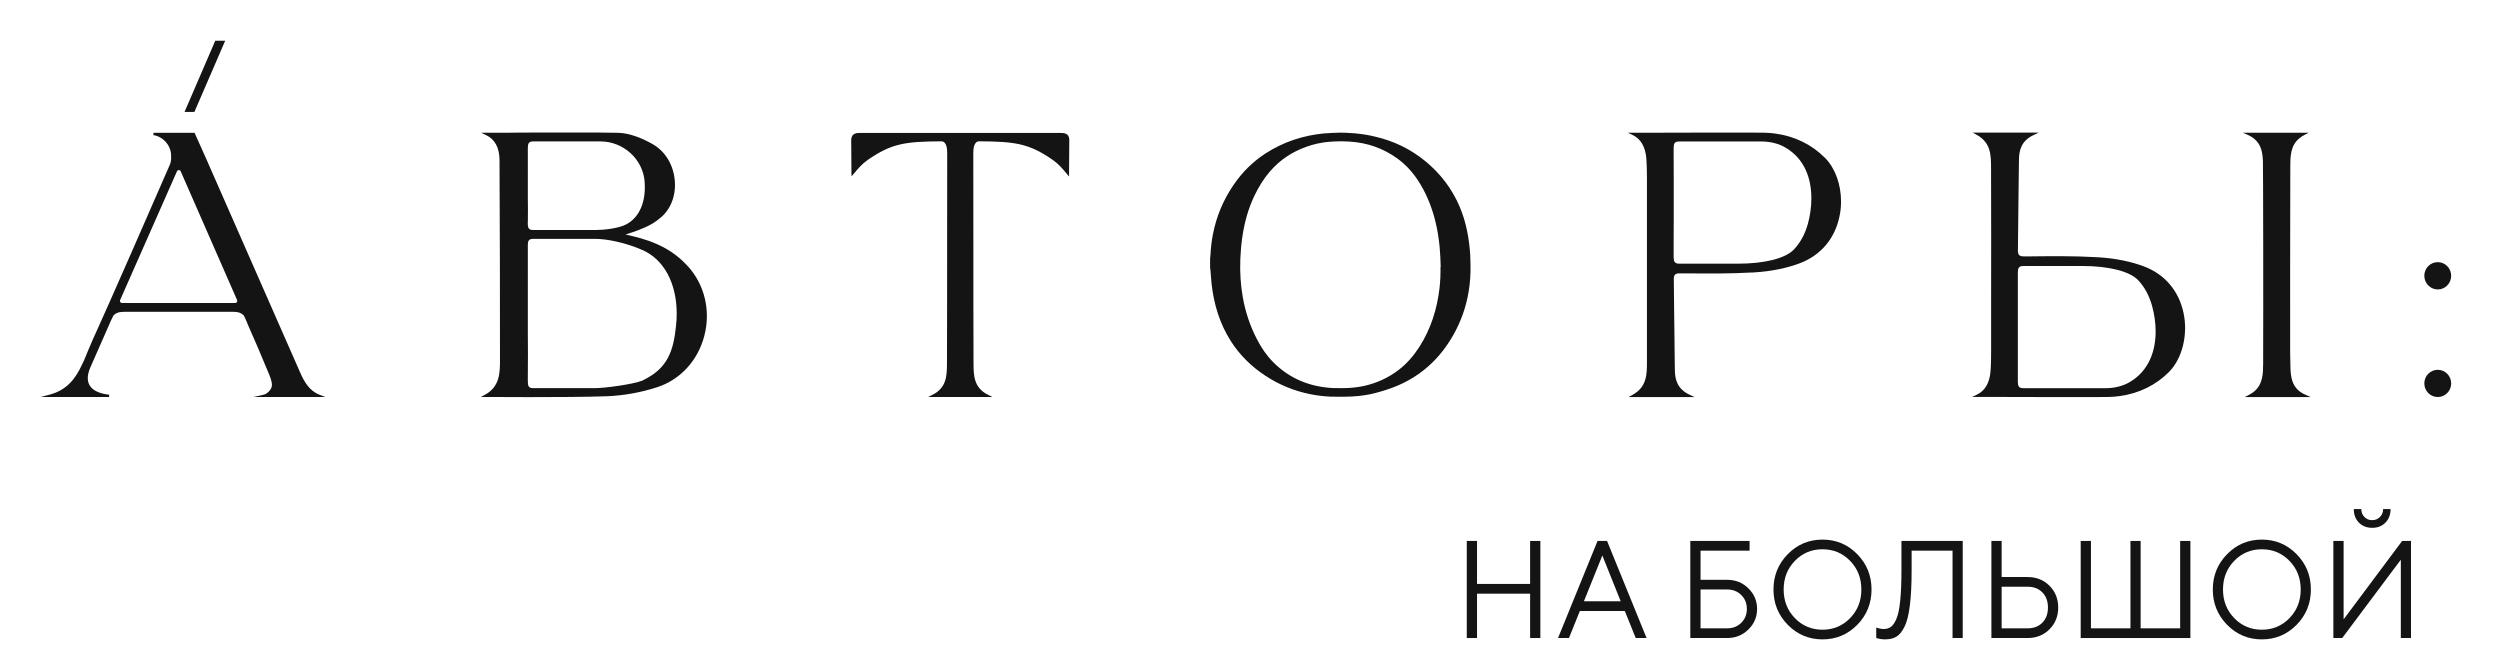 <svg width="212" height="57" viewBox="0 0 212 57" fill="none" xmlns="http://www.w3.org/2000/svg">
<mask id="mask0_174_97" style="mask-type:luminance" maskUnits="userSpaceOnUse" x="0" y="0" width="212" height="57">
<path d="M211.285 0H0V56.982H211.285V0Z" fill="white"/>
</mask>
<g mask="url(#mask0_174_97)">
<mask id="mask1_174_97" style="mask-type:luminance" maskUnits="userSpaceOnUse" x="0" y="0" width="212" height="57">
<path d="M211.285 0H0V56.982H211.285V0Z" fill="white"/>
</mask>
<g mask="url(#mask1_174_97)">
<path d="M19.097 3.454L16.485 9.493H15.648L18.254 3.454H19.097Z" fill="#141414"/>
<path fill-rule="evenodd" clip-rule="evenodd" d="M58.343 22.596C57.178 21.298 55.698 20.495 53.536 20C53.42 19.974 53.221 19.928 53.047 19.882C53.221 19.83 53.433 19.765 53.639 19.693C54.238 19.485 55.229 19.139 55.923 18.532C56.824 17.854 57.313 16.68 57.23 15.402C57.14 14.032 56.438 12.846 55.351 12.226C54.592 11.796 53.459 11.274 52.385 11.261C52.105 11.261 51.798 11.256 51.47 11.25C51.27 11.247 51.061 11.244 50.847 11.241H45.493C44.657 11.241 43.878 11.241 43.222 11.254H40.802L41.195 11.443C41.967 11.802 42.359 12.526 42.359 13.595C42.392 19.374 42.398 25.667 42.398 30.513C42.398 31.582 42.398 32.789 41.118 33.48L40.783 33.663H41.163C41.163 33.663 42.823 33.676 44.863 33.676C47.063 33.676 49.746 33.663 51.413 33.604C52.861 33.552 54.353 33.285 55.75 32.828C57.699 32.189 59.186 30.565 59.726 28.478C60.28 26.358 59.758 24.154 58.343 22.589V22.596ZM44.76 18.898C44.773 18.2 44.773 17.483 44.76 16.798V15.128C44.76 14.919 44.76 14.702 44.761 14.48V14.469C44.763 14.009 44.764 13.533 44.76 13.087V12.552C44.76 12.174 44.831 11.991 45.229 11.991H50.905C52.848 11.991 54.495 13.472 54.662 15.363V15.402C54.797 17.091 54.238 18.409 53.137 19.009C52.475 19.374 51.194 19.504 50.499 19.504H45.223C44.831 19.504 44.76 19.328 44.753 18.983V18.898H44.76ZM57.326 27.637C57.108 29.789 56.599 31.217 54.611 32.202C54.596 32.211 54.572 32.224 54.549 32.236C54.523 32.251 54.498 32.264 54.495 32.267C53.62 32.619 51.162 32.913 50.506 32.913H45.159C44.843 32.893 44.753 32.756 44.76 32.313V31.824C44.773 30.611 44.773 29.378 44.76 28.185V25.406C44.76 24.962 44.76 24.513 44.761 24.063V24.061C44.763 23.155 44.764 22.242 44.76 21.35V20.796C44.76 20.567 44.792 20.437 44.869 20.359C44.94 20.287 45.056 20.254 45.229 20.254H50.435C51.567 20.254 53.144 20.619 54.456 21.193C56.31 21.995 57.384 24.024 57.384 26.606C57.384 26.939 57.365 27.285 57.326 27.637Z" fill="#141414"/>
<path fill-rule="evenodd" clip-rule="evenodd" d="M22.354 33.473L21.466 33.668H27.592L27.103 33.479C26.202 33.127 25.784 32.331 25.462 31.608C24.388 29.168 22.639 25.188 21.05 21.571L21.041 21.551C19.245 17.462 17.654 13.842 17.477 13.444C17.142 12.708 16.814 11.984 16.524 11.319L16.499 11.26H13.018L13.005 11.455C13.848 11.586 14.51 12.355 14.51 13.197V13.301C14.51 13.322 14.511 13.345 14.512 13.368C14.513 13.416 14.515 13.466 14.51 13.51C14.485 13.764 14.44 13.895 14.337 14.116C14.067 14.735 13.795 15.356 13.523 15.977L13.522 15.98C13.25 16.601 12.979 17.221 12.709 17.84C11.653 20.26 10.56 22.758 9.472 25.21L9.093 26.064C8.674 27.01 8.25 27.955 7.825 28.895C7.724 29.124 7.622 29.365 7.521 29.606C7.487 29.686 7.453 29.767 7.42 29.847L7.297 30.153C7.188 30.421 7.072 30.694 6.937 30.955L6.924 30.981C6.448 31.992 5.747 33.075 4.177 33.473L3.424 33.668H9.247L9.26 33.473C8.404 33.375 7.844 33.101 7.593 32.664C7.381 32.292 7.394 31.803 7.638 31.21L9.215 27.629C9.26 27.518 9.305 27.414 9.356 27.303C9.379 27.258 9.398 27.212 9.417 27.169C9.425 27.15 9.432 27.132 9.44 27.114C9.479 27.046 9.51 26.981 9.542 26.915L9.56 26.878L9.575 26.847L9.588 26.814C9.659 26.651 9.968 26.488 10.174 26.468C10.278 26.456 10.394 26.45 10.505 26.443L10.521 26.442H19.774C19.896 26.442 20.012 26.455 20.121 26.468C20.327 26.488 20.636 26.651 20.707 26.814L20.765 26.938C20.868 27.166 20.971 27.395 21.061 27.629C21.601 28.836 22.168 30.166 22.849 31.816C22.978 32.142 23.12 32.56 23.03 32.834C22.946 33.088 22.65 33.407 22.354 33.473ZM20.096 25.614C20.063 25.66 20.006 25.692 19.948 25.692H10.341C10.283 25.692 10.232 25.666 10.199 25.614C10.167 25.562 10.161 25.503 10.187 25.444L15.006 14.527C15.038 14.462 15.096 14.423 15.167 14.423C15.238 14.423 15.296 14.455 15.321 14.521L16.666 17.592C17.728 20.025 19.098 23.149 20.108 25.451C20.128 25.503 20.128 25.562 20.096 25.614Z" fill="#141414"/>
<path d="M191.896 13.68C191.915 14.019 191.935 25.817 191.915 30.812V30.836C191.908 31.659 191.901 32.586 191.142 33.206C191.02 33.304 190.88 33.402 190.711 33.486L190.352 33.669H195.936L195.512 33.48C195.326 33.402 195.157 33.304 195.016 33.2C194.354 32.684 194.264 31.954 194.232 31.25C194.225 30.989 194.212 30.356 194.205 29.887V29.154C194.204 27.28 194.201 18.694 194.218 14.117C194.218 13.289 194.225 12.343 194.991 11.723C195.113 11.619 195.26 11.521 195.415 11.443L195.782 11.254H190.197L190.621 11.443C190.809 11.528 190.976 11.619 191.11 11.73C191.78 12.245 191.869 13.002 191.896 13.68Z" fill="#141414"/>
<path d="M207.86 23.384C207.86 24.023 207.353 24.545 206.722 24.545C206.091 24.545 205.582 24.023 205.582 23.384C205.582 22.745 206.091 22.23 206.722 22.23C207.353 22.23 207.86 22.751 207.86 23.384Z" fill="#141414"/>
<path d="M207.86 32.514C207.86 33.151 207.351 33.668 206.722 33.668C206.092 33.668 205.582 33.151 205.582 32.514C205.582 31.876 206.092 31.359 206.722 31.359C207.351 31.359 207.86 31.876 207.86 32.514Z" fill="#141414"/>
<path fill-rule="evenodd" clip-rule="evenodd" d="M112.809 33.636C112.237 33.61 111.677 33.538 111.117 33.427C109.746 33.154 108.472 32.632 107.295 31.856C106.117 31.08 105.127 30.114 104.367 28.914C103.421 27.427 102.932 25.784 102.739 24.043C102.717 23.823 102.7 23.603 102.684 23.385C102.673 23.234 102.662 23.083 102.649 22.934C102.649 22.875 102.638 22.817 102.628 22.758C102.624 22.738 102.62 22.719 102.617 22.699V21.904C102.62 21.876 102.624 21.848 102.628 21.821C102.639 21.747 102.649 21.674 102.649 21.597C102.675 21.017 102.746 20.443 102.855 19.869C103.145 18.369 103.724 16.986 104.573 15.727C105.313 14.632 106.22 13.719 107.321 13.008C108.833 12.03 110.512 11.482 112.288 11.312C112.552 11.286 113.498 11.247 113.71 11.247C113.977 11.247 114.448 11.277 114.768 11.298L114.888 11.306C115.55 11.371 115.898 11.423 116.528 11.567C118.156 11.932 119.623 12.636 120.917 13.706C122.178 14.756 123.143 16.027 123.787 17.547C124.333 18.845 124.584 20.215 124.675 21.617C124.689 21.841 124.693 22.069 124.696 22.295V22.299C124.697 22.374 124.699 22.449 124.7 22.523C124.713 23.254 124.662 23.984 124.546 24.701C124.327 26.032 123.889 27.277 123.22 28.445C122.654 29.436 121.959 30.323 121.11 31.073C120.067 31.993 118.877 32.638 117.558 33.056C116.921 33.258 116.303 33.441 115.641 33.525L115.565 33.535C115.166 33.59 114.511 33.679 112.796 33.636H112.809ZM122.171 22.647C122.159 22.08 122.133 21.512 122.081 20.945C122.011 20.241 121.908 19.543 121.74 18.858C121.47 17.723 121.058 16.647 120.46 15.643C119.945 14.775 119.302 14.025 118.491 13.438C117.294 12.571 115.949 12.108 114.489 12.01C113.91 11.971 113.324 11.977 112.739 12.023C112.069 12.075 111.413 12.219 110.776 12.447C109.586 12.871 108.55 13.549 107.713 14.514C107.173 15.134 106.748 15.825 106.388 16.569C105.847 17.691 105.525 18.884 105.345 20.123C105.255 20.749 105.204 21.382 105.178 22.014C105.139 23.104 105.204 24.18 105.397 25.256C105.622 26.488 106.015 27.669 106.594 28.777C106.96 29.488 107.404 30.14 107.964 30.708C109.36 32.117 111.072 32.801 113.022 32.906C113.187 32.913 113.355 32.912 113.522 32.911C113.648 32.91 113.773 32.909 113.897 32.912C114.489 32.912 115.081 32.853 115.66 32.73C116.741 32.488 117.725 32.045 118.607 31.367C119.315 30.825 119.887 30.154 120.37 29.404C121.342 27.878 121.869 26.195 122.075 24.401C122.139 23.821 122.165 23.247 122.152 22.66L122.171 22.647Z" fill="#141414"/>
<path fill-rule="evenodd" clip-rule="evenodd" d="M150.542 11.325C152.189 11.547 153.65 12.264 154.756 13.386H154.763C155.631 14.267 156.121 15.656 156.121 17.09C156.121 17.521 156.075 17.951 155.984 18.375C155.586 20.253 154.396 21.649 152.632 22.321C151.551 22.732 150.251 22.999 148.881 23.091H148.83C148.81 23.097 148.791 23.097 148.771 23.097C148.695 23.11 148.598 23.11 148.514 23.11C146.767 23.209 144.979 23.197 143.238 23.184L142.981 23.182H142.402C142.047 23.182 141.964 23.325 141.939 23.586V23.606C141.945 24.119 141.95 24.656 141.956 25.209V25.215V25.217V25.22C141.96 25.696 141.964 26.184 141.971 26.677C141.983 28.295 142.003 29.964 142.028 31.419C142.047 32.156 142.209 32.977 143.29 33.48L143.694 33.669H138.103L138.438 33.486C139.647 32.814 139.661 31.777 139.661 30.682V15.141C139.66 15.069 139.658 14.997 139.658 14.925C139.653 14.431 139.649 13.927 139.61 13.432C139.525 12.441 139.133 11.769 138.438 11.443L138.039 11.254H140.755C141.585 11.247 142.512 11.247 143.534 11.247H148.849C149.344 11.247 149.583 11.247 149.654 11.254C149.93 11.26 150.219 11.286 150.542 11.325ZM141.925 12.532V13.093C141.932 13.764 141.932 14.443 141.932 15.114V17.977C141.932 18.187 141.932 18.398 141.932 18.608C141.933 19.241 141.935 19.875 141.925 20.501C141.929 20.614 141.928 20.727 141.926 20.84C141.926 20.896 141.925 20.954 141.925 21.01V21.819C141.932 22.177 142.008 22.36 142.402 22.36H147.388C149.64 22.36 151.411 21.91 152.124 21.154C152.664 20.586 153.063 19.856 153.308 18.982C153.495 18.297 153.604 17.56 153.604 16.817C153.604 15.147 153.038 13.484 151.436 12.532C150.856 12.18 150.129 11.997 149.344 11.997H142.395C142.003 11.997 141.932 12.167 141.925 12.532Z" fill="#141414"/>
<path fill-rule="evenodd" clip-rule="evenodd" d="M185.165 26.541C184.966 25.601 184.568 24.78 184 24.114C183.435 23.443 182.694 22.927 181.813 22.595C180.732 22.184 179.432 21.917 178.055 21.825C178.042 21.825 178.03 21.825 178.017 21.819H177.959C177.917 21.819 177.874 21.816 177.83 21.812C177.787 21.809 177.744 21.806 177.702 21.806C175.867 21.701 173.988 21.721 172.175 21.741H171.621C171.228 21.741 171.145 21.597 171.118 21.336V21.31C171.132 20.351 171.145 19.308 171.152 18.238C171.157 17.727 171.163 17.211 171.168 16.698C171.179 15.587 171.192 14.492 171.209 13.497C171.228 12.76 171.389 11.938 172.476 11.436L172.875 11.247H167.291L167.619 11.43C168.828 12.101 168.835 13.138 168.842 14.234V14.312C168.854 17.958 168.854 21.917 168.847 25.745V29.775C168.847 30.336 168.842 30.917 168.796 31.484C168.72 32.475 168.321 33.147 167.626 33.473L167.232 33.662H169.858C170.694 33.669 171.698 33.669 172.721 33.669H178.035C178.532 33.669 178.776 33.669 178.828 33.662C179.117 33.662 179.407 33.63 179.728 33.59C181.382 33.369 182.836 32.651 183.943 31.53C185.05 30.408 185.558 28.386 185.165 26.541ZM178.532 32.919H171.583C171.189 32.919 171.118 32.743 171.113 32.384V26.938C171.118 26.097 171.118 25.249 171.113 24.414V23.097C171.113 22.738 171.196 22.556 171.588 22.556H176.576C178.828 22.556 180.604 23.006 181.318 23.762C181.852 24.33 182.251 25.06 182.495 25.934C182.682 26.619 182.798 27.362 182.798 28.099C182.798 29.769 182.224 31.432 180.629 32.384C180.044 32.736 179.317 32.919 178.532 32.919Z" fill="#141414"/>
<path d="M90.675 11.866V11.82C90.643 11.292 90.231 11.273 89.903 11.273H89.806C88.884 11.277 87.959 11.275 87.034 11.274C86.572 11.273 86.111 11.273 85.65 11.273H77.208C76.747 11.273 76.285 11.273 75.823 11.274C74.899 11.275 73.974 11.277 73.051 11.273H72.989C72.668 11.272 72.221 11.272 72.183 11.827V11.866C72.176 11.905 72.176 11.944 72.183 11.977C72.202 13.575 72.202 14.703 72.202 14.703L72.215 14.951L72.388 14.748L72.4 14.735C72.781 14.278 73.082 13.917 73.572 13.568C75.631 12.14 76.79 12.009 79.827 11.983C80.277 11.983 80.322 12.655 80.322 12.942V13.444C80.316 16.014 80.316 18.583 80.316 21.159C80.316 24.368 80.316 27.583 80.303 30.798C80.296 31.822 80.29 32.879 79.074 33.479L78.701 33.668H84.157L83.784 33.479C82.568 32.879 82.561 31.823 82.555 30.799C82.542 27.584 82.542 24.368 82.542 21.159C82.542 18.583 82.542 16.014 82.536 13.444V12.942C82.536 12.655 82.581 11.983 83.031 11.983C86.068 12.009 87.226 12.14 89.285 13.568C89.77 13.913 90.07 14.27 90.463 14.738L90.489 14.768L90.656 14.97V14.703C90.656 14.703 90.662 13.575 90.675 11.99C90.68 11.959 90.678 11.931 90.677 11.905C90.676 11.892 90.675 11.879 90.675 11.866Z" fill="#141414"/>
<path d="M124.383 54.105V45.872H125.252V49.517H129.754V45.872H130.622V54.105H129.754V50.344H125.252V54.105H124.383Z" fill="#141414"/>
<path d="M137.435 50.987L135.878 47.106L134.316 50.987H137.435ZM137.785 51.814H133.971L133.046 54.105H132.121L135.472 45.872H136.279L139.63 54.105H138.71L137.785 51.814Z" fill="#141414"/>
<path d="M144.207 46.699V49.167H146.458C147.172 49.167 147.774 49.408 148.263 49.891C148.755 50.373 149.001 50.955 149.001 51.636C149.001 52.317 148.755 52.899 148.263 53.381C147.774 53.863 147.172 54.105 146.458 54.105H143.338V45.872H148.365V46.699H144.207ZM144.207 53.283H146.458C146.943 53.283 147.343 53.127 147.659 52.813C147.976 52.499 148.133 52.107 148.133 51.636C148.133 51.165 147.976 50.773 147.659 50.459C147.343 50.145 146.943 49.988 146.458 49.988H144.207V53.283Z" fill="#141414"/>
<path d="M152.207 47.56C151.572 48.215 151.254 49.024 151.254 49.989C151.254 50.953 151.572 51.763 152.207 52.417C152.842 53.072 153.623 53.399 154.549 53.399C155.473 53.399 156.254 53.072 156.889 52.417C157.526 51.763 157.843 50.953 157.843 49.989C157.843 49.024 157.526 48.215 156.889 47.56C156.254 46.906 155.473 46.579 154.549 46.579C153.623 46.579 152.842 46.906 152.207 47.56ZM157.494 46.992C158.301 47.815 158.706 48.814 158.706 49.989C158.706 51.164 158.301 52.163 157.494 52.986C156.685 53.808 155.703 54.22 154.549 54.22C153.394 54.22 152.413 53.808 151.604 52.986C150.795 52.163 150.391 51.164 150.391 49.989C150.391 48.814 150.795 47.815 151.604 46.992C152.413 46.169 153.394 45.758 154.549 45.758C155.703 45.758 156.685 46.169 157.494 46.992Z" fill="#141414"/>
<path d="M166.439 45.872V54.105H165.576V46.699H162.106V48.341C162.106 49.554 162.056 50.56 161.953 51.36C161.856 52.156 161.702 52.759 161.492 53.169C161.285 53.574 161.053 53.852 160.797 54.001C160.545 54.147 160.231 54.219 159.855 54.219C159.731 54.219 159.607 54.21 159.483 54.191C159.363 54.172 159.271 54.151 159.207 54.127L159.105 54.105V53.22C159.335 53.297 159.545 53.337 159.736 53.341C159.974 53.341 160.174 53.282 160.341 53.163C160.509 53.044 160.668 52.817 160.815 52.48C160.961 52.143 161.068 51.632 161.136 50.947C161.207 50.262 161.243 49.393 161.243 48.341V45.872H166.439Z" fill="#141414"/>
<path d="M171.934 54.105H168.871V45.872H169.74V48.932H171.934C172.683 48.932 173.303 49.179 173.797 49.672C174.289 50.166 174.536 50.782 174.536 51.521C174.536 52.256 174.289 52.87 173.797 53.364C173.303 53.858 172.683 54.105 171.934 54.105ZM169.74 53.283H171.934C172.457 53.283 172.877 53.123 173.192 52.801C173.509 52.48 173.666 52.053 173.666 51.521C173.666 50.985 173.509 50.557 173.192 50.235C172.877 49.914 172.457 49.753 171.934 49.753H169.74V53.283Z" fill="#141414"/>
<path d="M176.443 54.105V45.872H177.312V53.283H180.663V45.872H181.526V53.283H184.877V45.872H185.745V54.105H176.443Z" fill="#141414"/>
<path d="M189.463 47.56C188.828 48.215 188.51 49.024 188.51 49.989C188.51 50.953 188.828 51.763 189.463 52.417C190.1 53.072 190.879 53.399 191.805 53.399C192.73 53.399 193.51 53.072 194.147 52.417C194.782 51.763 195.1 50.953 195.1 49.989C195.1 49.024 194.782 48.215 194.147 47.56C193.51 46.906 192.73 46.579 191.805 46.579C190.879 46.579 190.1 46.906 189.463 47.56ZM194.75 46.992C195.559 47.815 195.963 48.814 195.963 49.989C195.963 51.164 195.559 52.163 194.75 52.986C193.941 53.808 192.96 54.22 191.805 54.22C190.65 54.22 189.669 53.808 188.86 52.986C188.051 52.163 187.646 51.164 187.646 49.989C187.646 48.814 188.051 47.815 188.86 46.992C189.669 46.169 190.65 45.758 191.805 45.758C192.96 45.758 193.941 46.169 194.75 46.992Z" fill="#141414"/>
<path d="M202.286 44.317C202 44.612 201.626 44.759 201.163 44.759C200.7 44.759 200.325 44.612 200.034 44.317C199.745 44.022 199.601 43.64 199.601 43.169H200.239C200.239 43.437 200.326 43.661 200.503 43.841C200.679 44.02 200.898 44.11 201.157 44.11C201.421 44.11 201.641 44.02 201.818 43.841C201.998 43.661 202.089 43.437 202.089 43.169H202.721C202.721 43.64 202.575 44.022 202.286 44.317ZM204.453 54.105H203.59V47.463L198.62 54.105H197.869V45.873H198.738V52.521L203.702 45.873H204.453V54.105Z" fill="#141414"/>
</g>
</g>
</svg>
